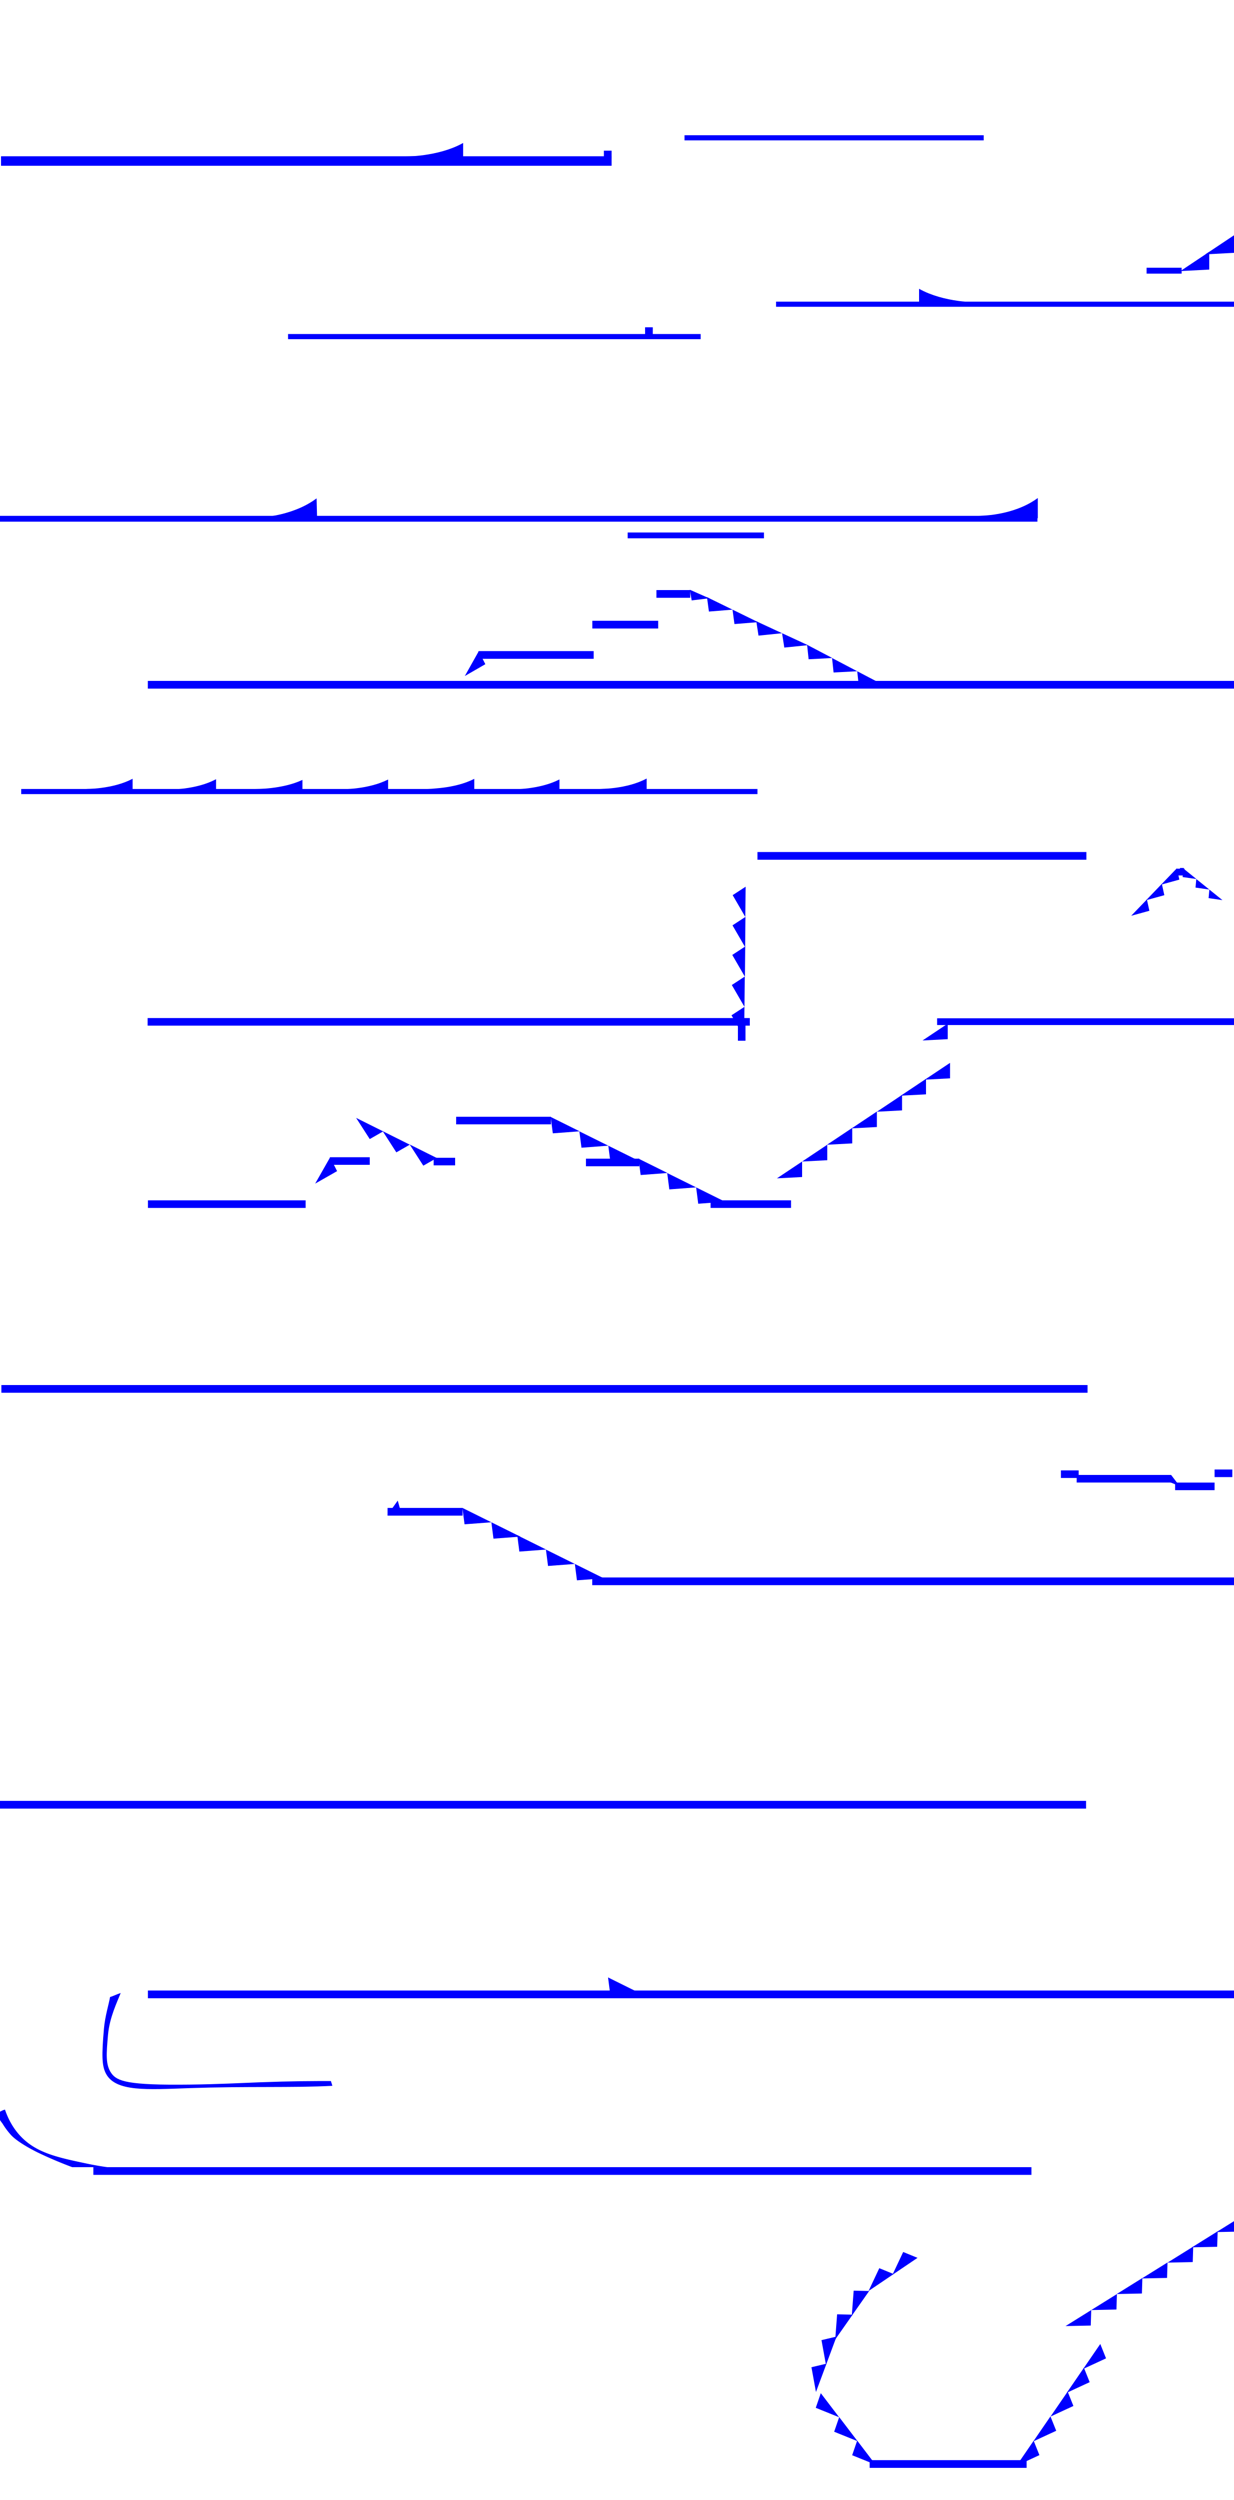 <svg xmlns="http://www.w3.org/2000/svg" viewBox="0 0 3840 7777.234"><defs><style>.cls-1{fill:blue;}</style></defs><g id="Layer_4" data-name="Layer 4"><rect class="cls-1" x="2130.085" y="420.681" width="931" height="16"/><rect class="cls-1" x="2357.075" y="2650.404" width="1023.627" height="24"/><rect class="cls-1" x="4.277" y="4308.447" width="3380" height="24"/><rect class="cls-1" x="-0.319" y="5601.995" width="3380" height="24"/><rect class="cls-1" x="460.255" y="6191.952" width="3380" height="24"/><rect class="cls-1" x="2916.149" y="3167.596" width="925.106" height="21"/><rect class="cls-1" x="3661.909" y="2702.3" width="24.046" height="21"/><rect class="cls-1" x="3671.933" y="2699.989" width="11.945" height="3.48"/><rect class="cls-1" x="2415" y="938.319" width="1429" height="16"/><path class="cls-1" d="M3044,940.581s-106,1.691-184-42.262V946.5Z"/><rect class="cls-1" x="3.191" y="486.098" width="1900" height="29.583"/><path class="cls-1" d="M1257.191,486.943s106,1.69,184-42.262v48.178Z"/><rect class="cls-1" x="1879.191" y="468.681" width="24" height="24"/><rect class="cls-1" x="896.383" y="1039.064" width="1284" height="16"/><rect class="cls-1" x="2007.383" y="1018.064" width="24" height="24"/><rect class="cls-1" x="66.089" y="2454.284" width="2290.987" height="15.966"/><path class="cls-1" d="M265.748,2454.3s84.621,1.273,146.889-31.82v36.274Z"/><path class="cls-1" d="M525.47,2456.033s84.62,1.289,146.888-32.244v36.757Z"/><path class="cls-1" d="M794.225,2454.436s84.621,1.137,146.889-28.451v32.433Z"/><path class="cls-1" d="M1060.85,2455.285s84.621,1.218,146.889-30.472v34.737Z"/><path class="cls-1" d="M1329.014,2453.607s84.621,1.236,146.889-30.926v35.255Z"/><path class="cls-1" d="M1594.063,2455.48s84.621,1.236,146.889-30.926v35.255Z"/><path class="cls-1" d="M1865.38,2454.123s84.62,1.3,146.889-32.4v36.934Z"/><path class="cls-1" d="M795.3,1610.553s110.257-.58,189.882-60.345l1.607,63.253Z"/><rect class="cls-1" x="-0.974" y="1604.661" width="3229.239" height="18.106"/><rect class="cls-1" x="1953.197" y="1656.462" width="424.074" height="18.106"/><path class="cls-1" d="M3045.482,1604.343s106,2.21,184-55.246v62.98Z"/><rect class="cls-1" x="460.021" y="2118.085" width="3380" height="24"/><path class="cls-1" d="M2589.9,2046.864s-23.278-12.229-78.347-41.1l4.767,45Z"/><path class="cls-1" d="M2667.567,2088.036s-23.277-12.228-78.346-41.1l4.766,45Z"/><path class="cls-1" d="M2745.914,2129.137s-23.277-12.229-78.347-41.1l4.767,45Z"/><path class="cls-1" d="M2433.685,1969.729s-23.85-11.07-80.272-37.2l6.972,44.709Z"/><path class="cls-1" d="M2513.957,2006.929s-23.85-11.07-80.272-37.2l6.972,44.709Z"/><path class="cls-1" d="M2279.481,1896.425s-23.615-11.564-79.48-38.864l6.04,44.845Z"/><path class="cls-1" d="M2206.914,1861.086s-17.912-7.912-60.285-26.585l5.811,33.193Z"/><path class="cls-1" d="M2358.961,1935.288s-23.614-11.564-79.48-38.863l6.04,44.844Z"/><rect class="cls-1" x="2042.692" y="1835.551" width="105.166" height="24"/><rect class="cls-1" x="1843.294" y="1931.055" width="204.873" height="24"/><rect class="cls-1" x="1489.133" y="2025.37" width="358.243" height="24"/><path class="cls-1" d="M1446.455,2102.919s12.863-22.933,43.324-77.14l20.509,40.335Z"/><path class="cls-1" d="M2728.692,3458.22s23.275-15.558,78.344-52.3v48.178Z"/><path class="cls-1" d="M2803.234,3408.309s23.275-15.559,78.344-52.305v48.179Z"/><path class="cls-1" d="M2878.012,3358.509s23.275-15.558,78.344-52.3v48.178Z"/><path class="cls-1" d="M2650.347,3509.992s23.275-15.558,78.345-52.3v48.178Z"/><path class="cls-1" d="M2573.646,3560.885s23.275-15.559,78.345-52.305v48.179Z"/><path class="cls-1" d="M2496.029,3613.189s23.275-15.558,78.345-52.3v48.178Z"/><path class="cls-1" d="M2417.685,3665.494s23.275-15.559,78.344-52.305v48.179Z"/><rect class="cls-1" x="2211.222" y="3733.894" width="250.331" height="23.596"/><path class="cls-1" d="M2077.009,3648.833s-26.737-13.282-89.989-44.639l6.568,50.955Z"/><path class="cls-1" d="M2166.228,3693.57s-26.737-13.282-89.989-44.638l6.568,50.955Z"/><path class="cls-1" d="M2256.217,3738.209s-26.737-13.282-89.989-44.639l6.568,50.955Z"/><path class="cls-1" d="M1803.69,3519.164s-26.737-13.282-89.989-44.639l6.568,50.955Z"/><path class="cls-1" d="M1892.909,3563.9s-26.737-13.282-89.989-44.638l6.568,50.954Z"/><path class="cls-1" d="M1982.9,3608.54s-26.737-13.282-89.989-44.639l6.568,50.955Z"/><rect class="cls-1" x="1823.39" y="3604.316" width="166.027" height="23.596"/><rect class="cls-1" x="1419.455" y="3473.945" width="295.002" height="23.596"/><rect class="cls-1" x="460.362" y="3733.941" width="490.723" height="23.596"/><rect class="cls-1" x="1026.754" y="3599.796" width="123.861" height="23.596"/><rect class="cls-1" x="1349.472" y="3601.524" width="66.804" height="23.596"/><path class="cls-1" d="M1274.8,3560.12s25.058,12.485,84.291,42.056l-41.827,23.911Z"/><path class="cls-1" d="M1190.872,3518.7s25.059,12.484,84.291,42.056l-41.826,23.911Z"/><path class="cls-1" d="M1108.141,3477.352s25.059,12.485,84.291,42.056l-41.826,23.911Z"/><path class="cls-1" d="M980.767,3681.894s13.821-24.347,46.551-81.894l21.615,43.058Z"/><rect class="cls-1" x="3779.555" y="4571.205" width="55.206" height="23.596"/><rect class="cls-1" x="3301.42" y="4573.937" width="55.206" height="23.596"/><rect class="cls-1" x="3656.761" y="4611.866" width="122.794" height="23.596"/><rect class="cls-1" x="3350.451" y="4588.121" width="293.849" height="23.596"/><path class="cls-1" d="M3670.784,4622.817s-7.885-10.365-26.551-34.861l-7.289,21.194Z"/><rect class="cls-1" x="290.574" y="6741.399" width="2919.064" height="24"/><path class="cls-1" d="M1034.319,6488.383c-120.69,6.459-270.253,1.069-444.255,7.149-132.917,4.644-230.415,12.07-260.426-45.192-12.949-24.708-13.4-57.4-6.127-140.329,3.364-38.375,15.133-75.422,18.969-97.835,12.255-3.631,20.86-8.843,33.116-12.474-10.767,27.455-34.763,75.969-39.48,129.9-5.2,59.5-8.131,92.975,10.118,119.2,17.789,25.567,51.477,38.177,243.975,35.763,89.592-1.124,156.622-4.787,218.663-7.167,94.6-3.628,171.419-4.033,220.851-3.83Z"/><path class="cls-1" d="M34.745,6641.907a231.623,231.623,0,0,1-27.032-36.252v0c-9.23-11.806-16.362-23.325-14.443-34.532,12.255-3.631,9.913-5.167,22.169-8.8,15.528,45.618,38.363,73.111,54.541,88.81,48.742,47.3,112.5,60.717,200.34,79.207,26.186,5.512,48.188,8.943,63.545,11.059H224.709c-43.066-16.081-78.776-31.96-106.1-45.024C118.61,6696.375,58.936,6667.843,34.745,6641.907Z"/><path class="cls-1" d="M2870.778,3236.642s23.275-15.559,78.344-52.3v48.179Z"/><rect class="cls-1" x="3567.959" y="832.862" width="108.992" height="18.35"/><path class="cls-1" d="M3751.173,791.179s26.665-17.825,89.758-59.924v55.2Z"/><path class="cls-1" d="M3673.211,843.264s26.666-17.825,89.758-59.924v55.2Z"/><path class="cls-1" d="M3520.039,2848.755s14.527-15.12,48.91-50.844l7.737,35.243Z"/><path class="cls-1" d="M3566.551,2800.272s14.527-15.119,48.91-50.843l7.738,35.243Z"/><path class="cls-1" d="M3613.254,2751.834s14.527-15.119,48.91-50.844l7.737,35.243Z"/><path class="cls-1" d="M3723.065,2734.431s-12.082-9.76-40.674-32.816l-2.408,26.62Z"/><path class="cls-1" d="M3763.338,2767.21s-12.082-9.76-40.674-32.816l-2.408,26.621Z"/><path class="cls-1" d="M3804.013,2800.026s-12.083-9.76-40.675-32.816l-2.407,26.621Z"/><rect class="cls-1" x="1842.915" y="4906.995" width="1998.845" height="24"/><path class="cls-1" d="M1529.039,4735.344s-26.737-13.283-89.988-44.639l6.567,50.955Z"/><path class="cls-1" d="M1205.427,4713.311s9.582-13.5,32.264-45.385l8.721,30.984Z"/><path class="cls-1" d="M1619.028,4779.982s-26.737-13.282-89.989-44.638l6.568,50.954Z"/><path class="cls-1" d="M1699.588,4820.218s-26.737-13.283-89.988-44.639l6.567,50.955Z"/><path class="cls-1" d="M1788.808,4864.955s-26.737-13.282-89.989-44.638l6.568,50.954Z"/><path class="cls-1" d="M1878.8,4909.594s-26.736-13.283-89.988-44.639l6.567,50.955Z"/><rect class="cls-1" x="1206.035" y="4690.705" width="233.414" height="24"/><rect class="cls-1" x="2706.149" y="7652.797" width="488.448" height="24"/><path class="cls-1" d="M3633.141,7038.325s23.751-14.822,79.944-49.825l-1.509,48.155Z"/><path class="cls-1" d="M3709.21,6990.773s23.751-14.822,79.944-49.824l-1.509,48.155Z"/><path class="cls-1" d="M3785.511,6943.341s23.751-14.822,79.945-49.825l-1.509,48.155Z"/><path class="cls-1" d="M3553.213,7087.617s23.751-14.822,79.944-49.825l-1.509,48.155Z"/><path class="cls-1" d="M3474.955,7136.081s23.751-14.821,79.945-49.824l-1.51,48.155Z"/><path class="cls-1" d="M3395.738,7185.929s23.75-14.822,79.944-49.825l-1.509,48.155Z"/><path class="cls-1" d="M3315.793,7235.753s23.751-14.822,79.945-49.824l-1.51,48.155Z"/><path class="cls-1" d="M3269.045,7517.179s15.824-23.1,53.289-77.678l17.908,44.726Z"/><path class="cls-1" d="M3319.694,7443.136s15.824-23.1,53.288-77.678l17.909,44.726Z"/><path class="cls-1" d="M3370.6,7369.109s15.824-23.1,53.288-77.678l17.909,44.726Z"/><path class="cls-1" d="M3215.558,7594.363s15.824-23.1,53.289-77.678l17.909,44.726Z"/><path class="cls-1" d="M3163.271,7670.12s15.824-23.1,53.288-77.679l17.909,44.727Z"/><path class="cls-1" d="M2611.27,7519.376s-16.954-22.278-57.09-74.928l-15.66,45.562Z"/><path class="cls-1" d="M2668.533,7593.8s-16.954-22.278-57.09-74.928l-15.659,45.562Z"/><path class="cls-1" d="M2724.528,7666.861s-16.954-22.279-57.09-74.929l-15.659,45.563Z"/><path class="cls-1" d="M2539.142,7440.9s9.775-26.235,32.837-88.291l-46.881,11.105Z"/><path class="cls-1" d="M2570.364,7356.657s9.774-26.234,32.837-88.291l-46.881,11.106Z"/><path class="cls-1" d="M2599.043,7277.382s16.1-22.906,54.114-77.106l-48.166-1.121Z"/><path class="cls-1" d="M2650.569,7203.783s16.1-22.906,54.114-77.106l-48.165-1.121Z"/><path class="cls-1" d="M2702.754,7126.647s23.2-15.664,78.044-52.751l-44.6-18.217Z"/><path class="cls-1" d="M2777.131,7076.25s23.2-15.664,78.044-52.751l-44.6-18.217Z"/><rect class="cls-1" x="459.34" y="3166.845" width="1873.981" height="23.596"/><rect class="cls-1" x="2275.061" y="3192.656" width="66.008" height="23.596" transform="translate(5512.518 896.389) rotate(90)"/><path class="cls-1" d="M2319.307,2852.428s.311-27.994.992-94.194l-40.349,26.327Z"/><path class="cls-1" d="M2318.761,2946.332s.311-27.995.992-94.195l-40.349,26.328Z"/><path class="cls-1" d="M2318.053,3038.379s.311-27.995.992-94.195l-40.349,26.328Z"/><path class="cls-1" d="M2316.663,3131.964s.312-27.994.993-94.2l-40.349,26.328Z"/><path class="cls-1" d="M2315.671,3226.159s.311-27.995.992-94.2l-40.348,26.328Z"/><path class="cls-1" d="M1982.122,6195.8s-26.737-13.282-89.989-44.638l6.568,50.955Z"/></g></svg>